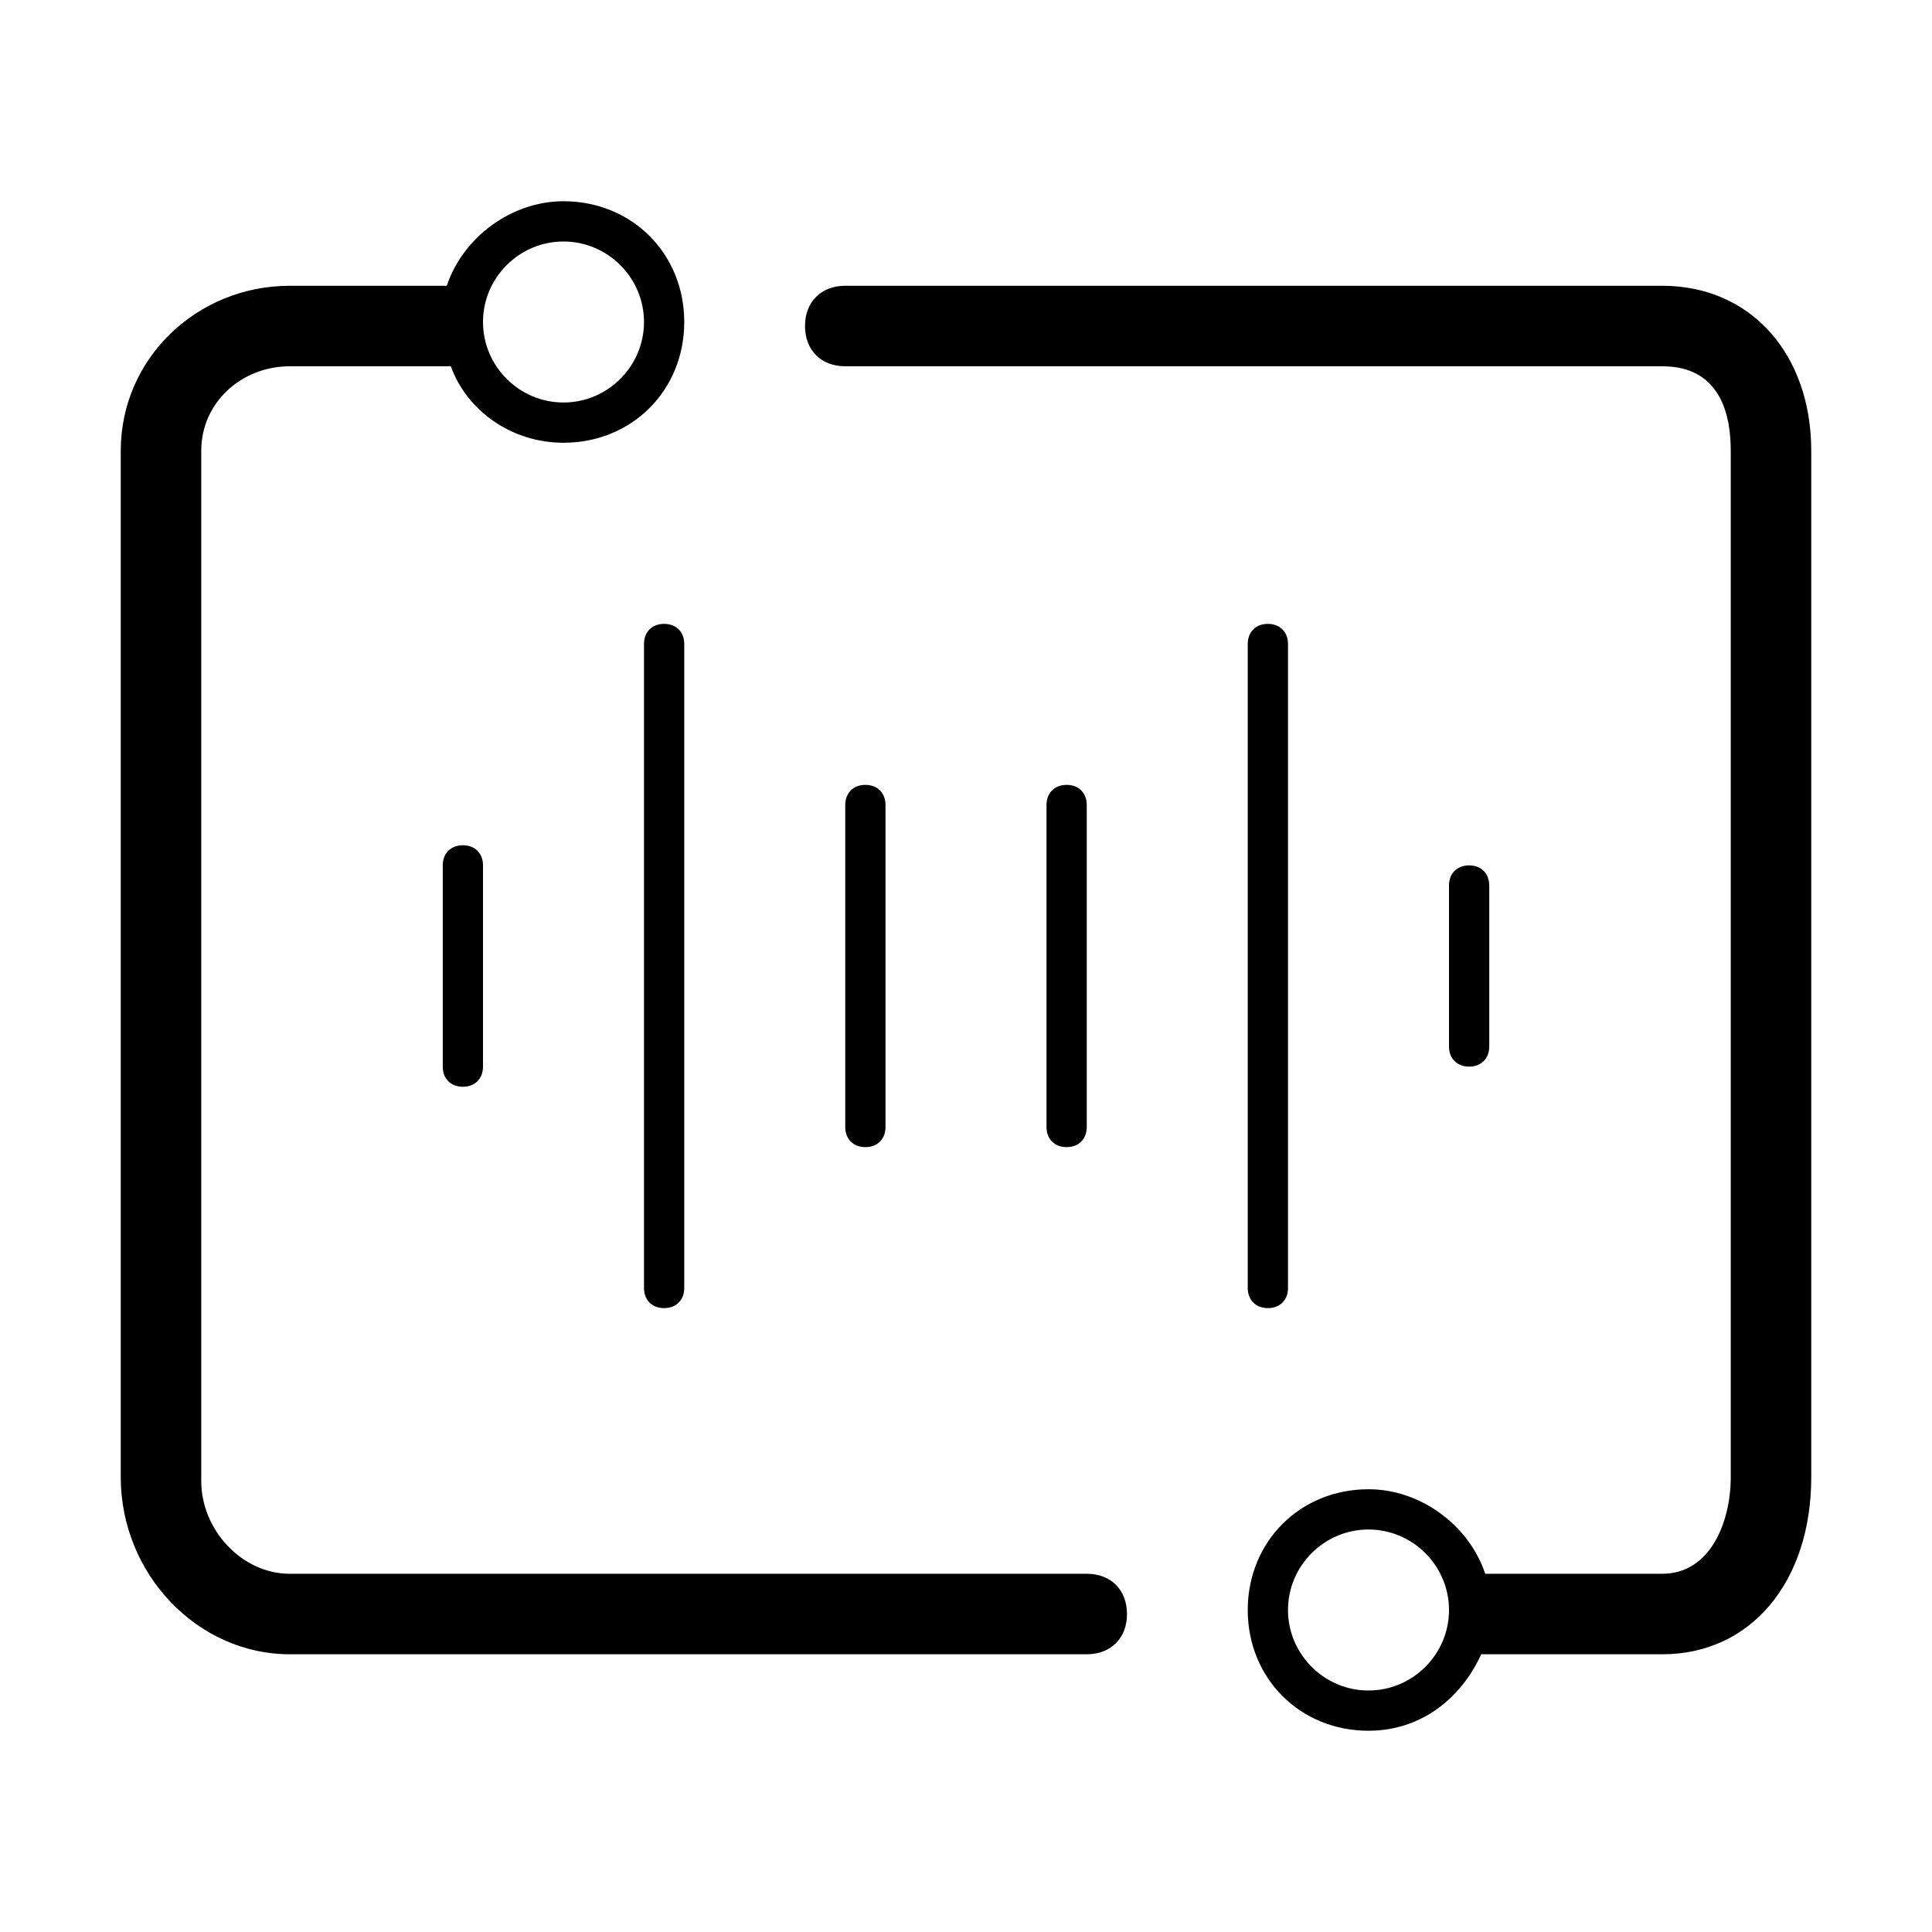 <?xml version="1.0" encoding="utf-8"?>
<!-- Generator: Adobe Illustrator 21.0.0, SVG Export Plug-In . SVG Version: 6.00 Build 0)  -->
<svg version="1.1" id="图层_1" xmlns="http://www.w3.org/2000/svg" xmlns:xlink="http://www.w3.org/1999/xlink" x="0px" y="0px"
	 viewBox="0 0 48 48" style="enable-background:new 0 0 48 48;" xml:space="preserve">
<style type="text/css">
	.st0{fill:#231816;}
</style>
<path d="M27,39.1H7.2C6,39.1,5,38,5,36.8V11.2C5,10,6,9.1,7.2,9.1h4c0.4,1.1,1.5,1.9,2.8,1.9c1.7,0,3-1.3,3-3s-1.3-3-3-3
	c-1.3,0-2.5,0.9-2.9,2.1H7.2C4.9,7.1,3,8.9,3,11.2v25.5c0,2.4,1.9,4.4,4.2,4.4H27c0.6,0,1-0.4,1-1S27.6,39.1,27,39.1z M14,6
	c1.1,0,2,0.9,2,2s-0.9,2-2,2s-2-0.9-2-2S12.9,6,14,6z M22,28v-8c0-0.3-0.2-0.5-0.5-0.5S21,19.7,21,20v8c0,0.3,0.2,0.5,0.5,0.5
	S22,28.3,22,28z M16,16v16c0,0.3,0.2,0.5,0.5,0.5S17,32.3,17,32V16c0-0.3-0.2-0.5-0.5-0.5S16,15.7,16,16z M11.5,21
	c-0.3,0-0.5,0.2-0.5,0.5v5c0,0.3,0.2,0.5,0.5,0.5s0.5-0.2,0.5-0.5v-5C12,21.2,11.8,21,11.5,21z M27,28v-8c0-0.3-0.2-0.5-0.5-0.5
	S26,19.7,26,20v8c0,0.3,0.2,0.5,0.5,0.5S27,28.3,27,28z M32,32V16c0-0.3-0.2-0.5-0.5-0.5S31,15.7,31,16v16c0,0.3,0.2,0.5,0.5,0.5
	S32,32.3,32,32z M36.5,26.5c0.3,0,0.5-0.2,0.5-0.5v-4c0-0.3-0.2-0.5-0.5-0.5S36,21.7,36,22v4C36,26.3,36.2,26.5,36.5,26.5z
	 M41.3,7.1H21c-0.6,0-1,0.4-1,1s0.4,1,1,1h20.3c1.5,0,1.7,1.3,1.7,2.1v25.5c0,1.1-0.5,2.4-1.7,2.4h-4.4C36.5,37.9,35.3,37,34,37
	c-1.7,0-3,1.3-3,3s1.3,3,3,3c1.3,0,2.3-0.8,2.8-1.9h4.5c2.2,0,3.7-1.8,3.7-4.4V11.2C45,8.8,43.5,7.1,41.3,7.1z M34,42
	c-1.1,0-2-0.9-2-2s0.9-2,2-2s2,0.9,2,2S35.1,42,34,42z"/>
</svg>
